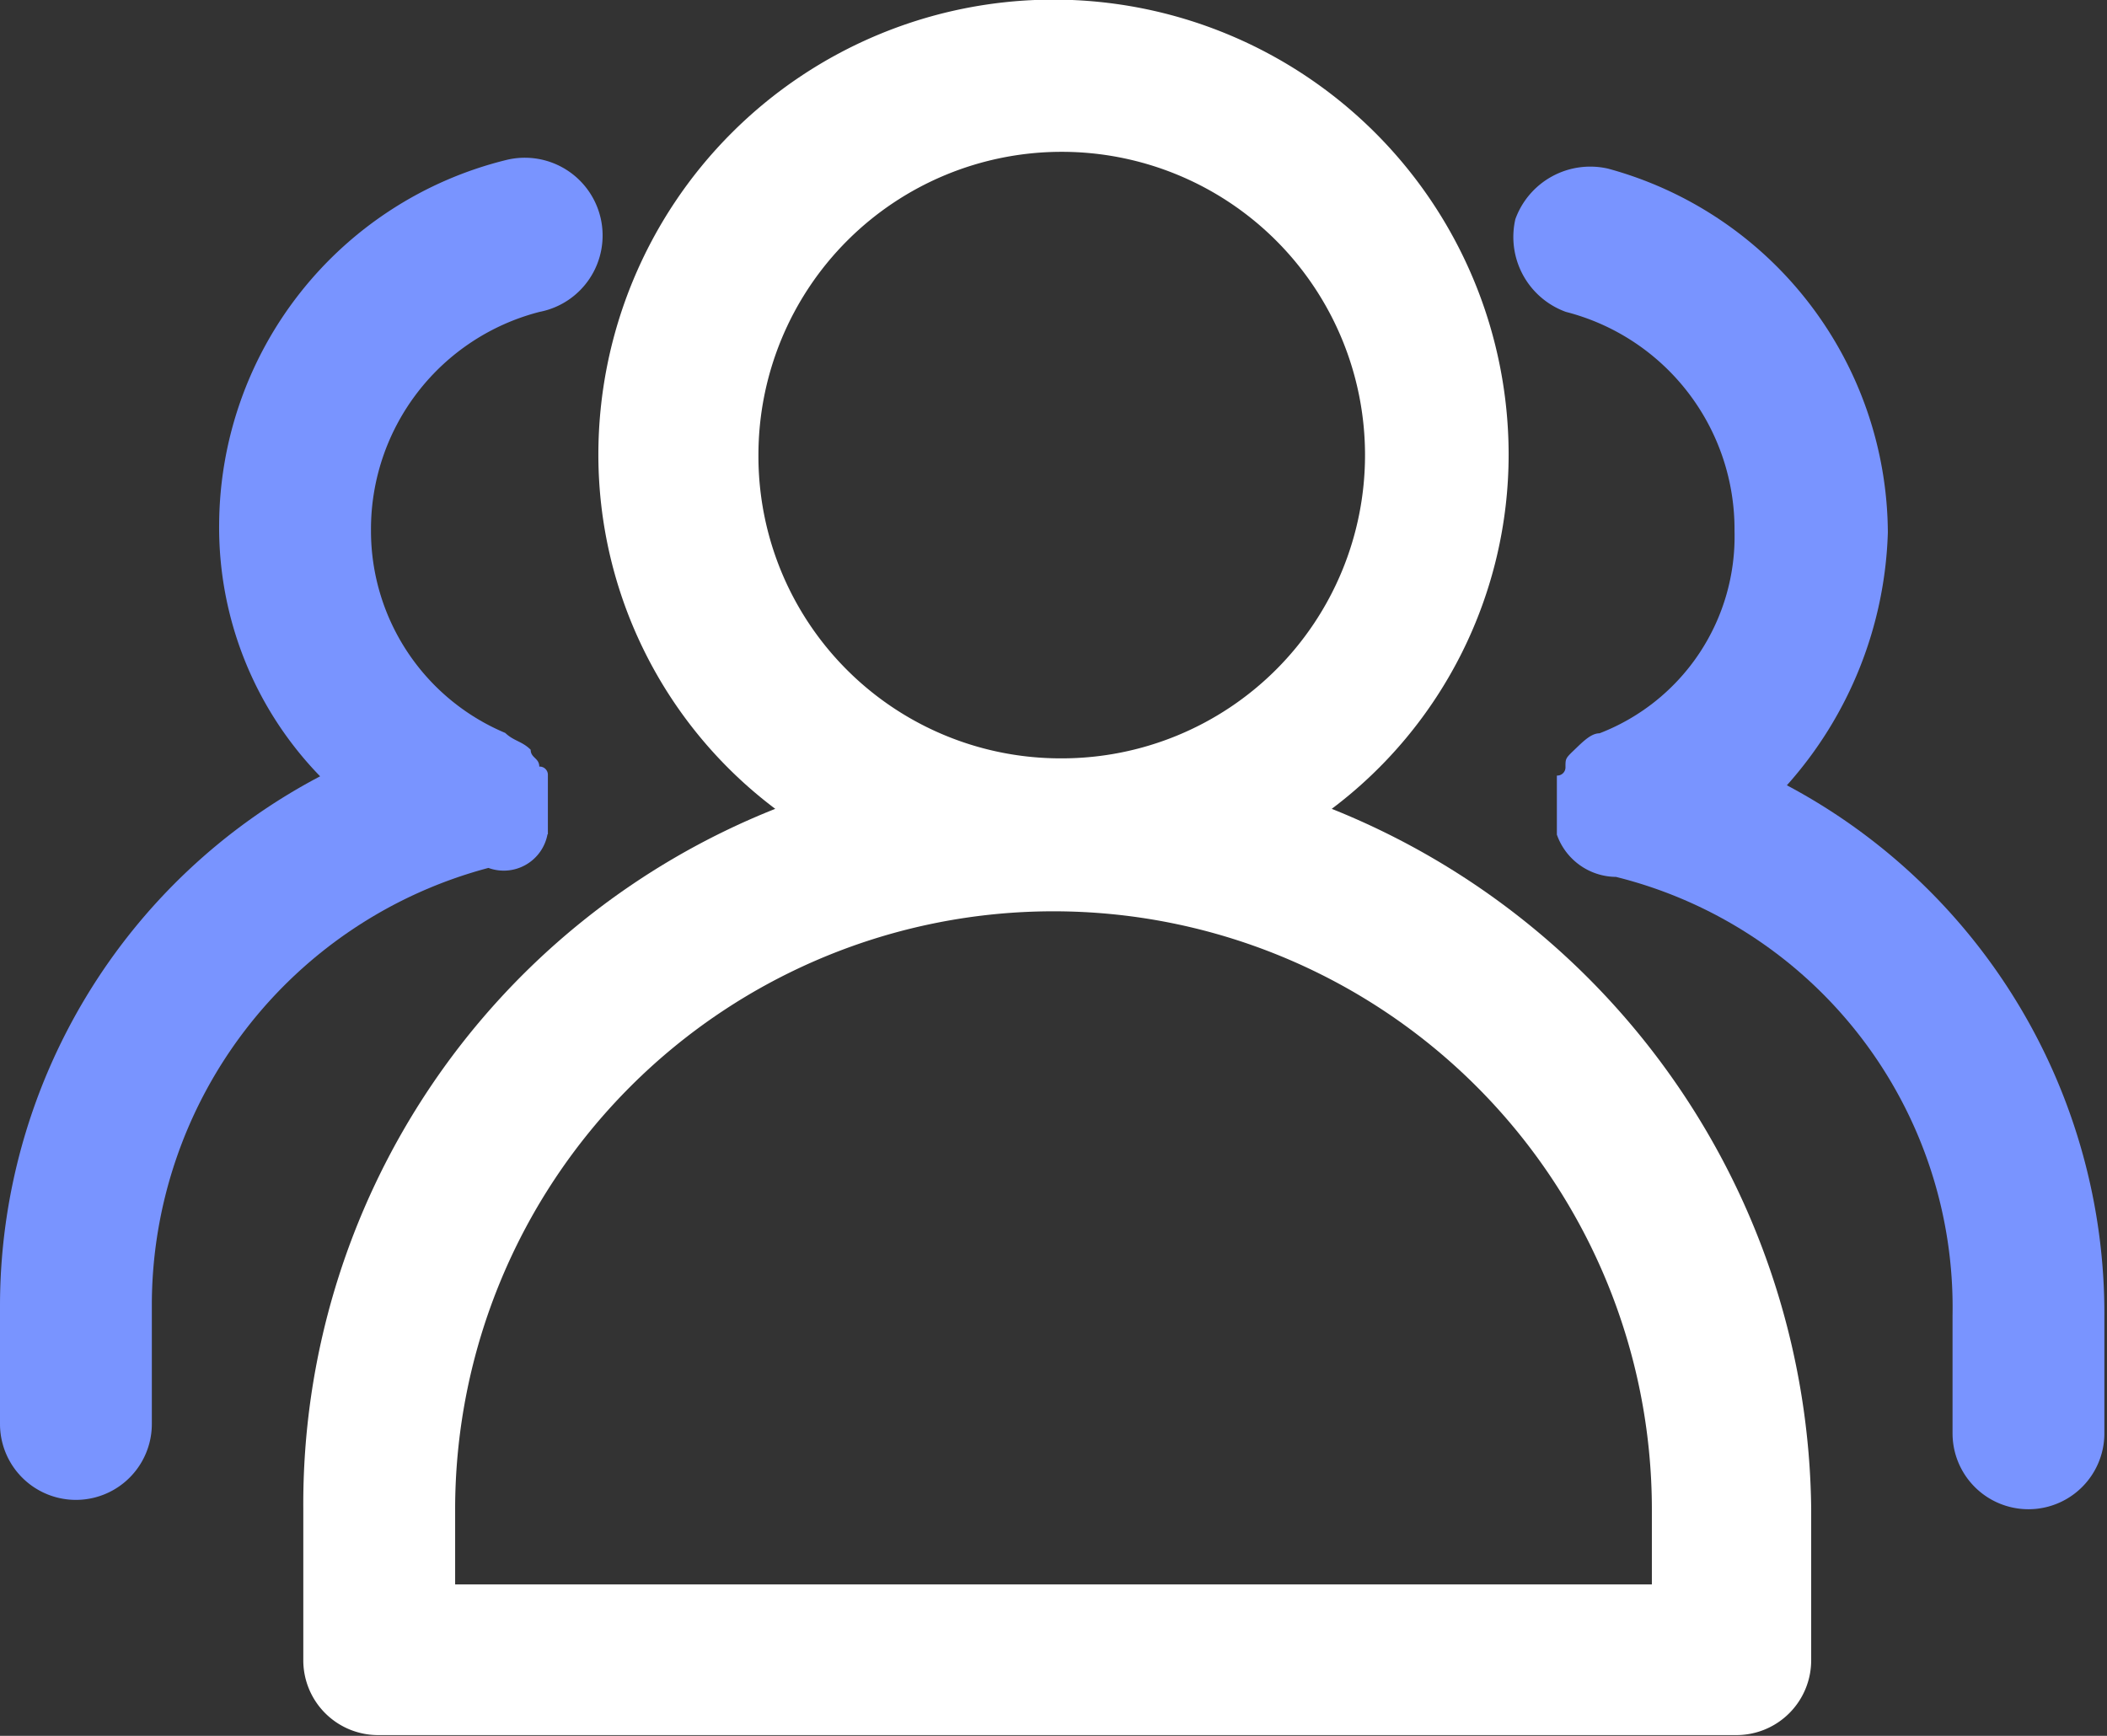 <svg xmlns="http://www.w3.org/2000/svg" viewBox="0 0 56.34 46.42"><rect x="0" y="0" width="56.34" height="46.42" fill="#333333" stroke="none"/><defs><style>.cls-1{fill:#fff;}.cls-2{fill:#7994ff;}</style></defs><title>hover-hr</title><g id="图层_2" data-name="图层 2"><g id="图层_1-2" data-name="图层 1"><path class="cls-1" d="M35.61,21.63a11.85,11.85,0,0,0,4.73-9.47,12.17,12.17,0,0,0-24.34,0,11.85,11.85,0,0,0,4.73,9.47A20,20,0,0,0,8.11,40.34V44.4a2,2,0,0,0,2,2H46.43a2,2,0,0,0,2-2V40.34A20.39,20.39,0,0,0,35.61,21.63ZM20.28,12.17a8.11,8.11,0,1,1,8.11,8.11A8.08,8.08,0,0,1,20.28,12.17Zm23.89,30.2h-32v-2a16,16,0,0,1,32,0v2h0Z"/><path class="cls-2" d="M14.65,22.31V20.73a.22.22,0,0,0-.23-.23c0-.23-.23-.23-.23-.45-.23-.23-.45-.23-.68-.45A5.86,5.86,0,0,1,9.92,14.2a6,6,0,0,1,4.51-5.86,2.08,2.08,0,1,0-.9-4.06A10.09,10.09,0,0,0,5.86,14a9.54,9.54,0,0,0,2.7,6.76A16,16,0,0,0,0,34.93v3.15a2,2,0,1,0,4.06,0V34.93a12.1,12.1,0,0,1,9-11.72,1.19,1.19,0,0,0,1.58-.9Z"/><path class="cls-2" d="M47.78,21a10.62,10.62,0,0,0,2.7-6.76A10.14,10.14,0,0,0,43,4.51a2.13,2.13,0,0,0-2.48,1.35,2.13,2.13,0,0,0,1.35,2.48,6,6,0,0,1,4.51,5.86,5.64,5.64,0,0,1-3.61,5.41c-.23,0-.45.23-.68.45s-.23.23-.23.45a.22.22,0,0,1-.23.23v1.58a1.69,1.69,0,0,0,1.58,1.13,11.86,11.86,0,0,1,9,11.72v3.16a2,2,0,0,0,4.06,0V35.16A16,16,0,0,0,47.78,21Z"/></g></g></svg>